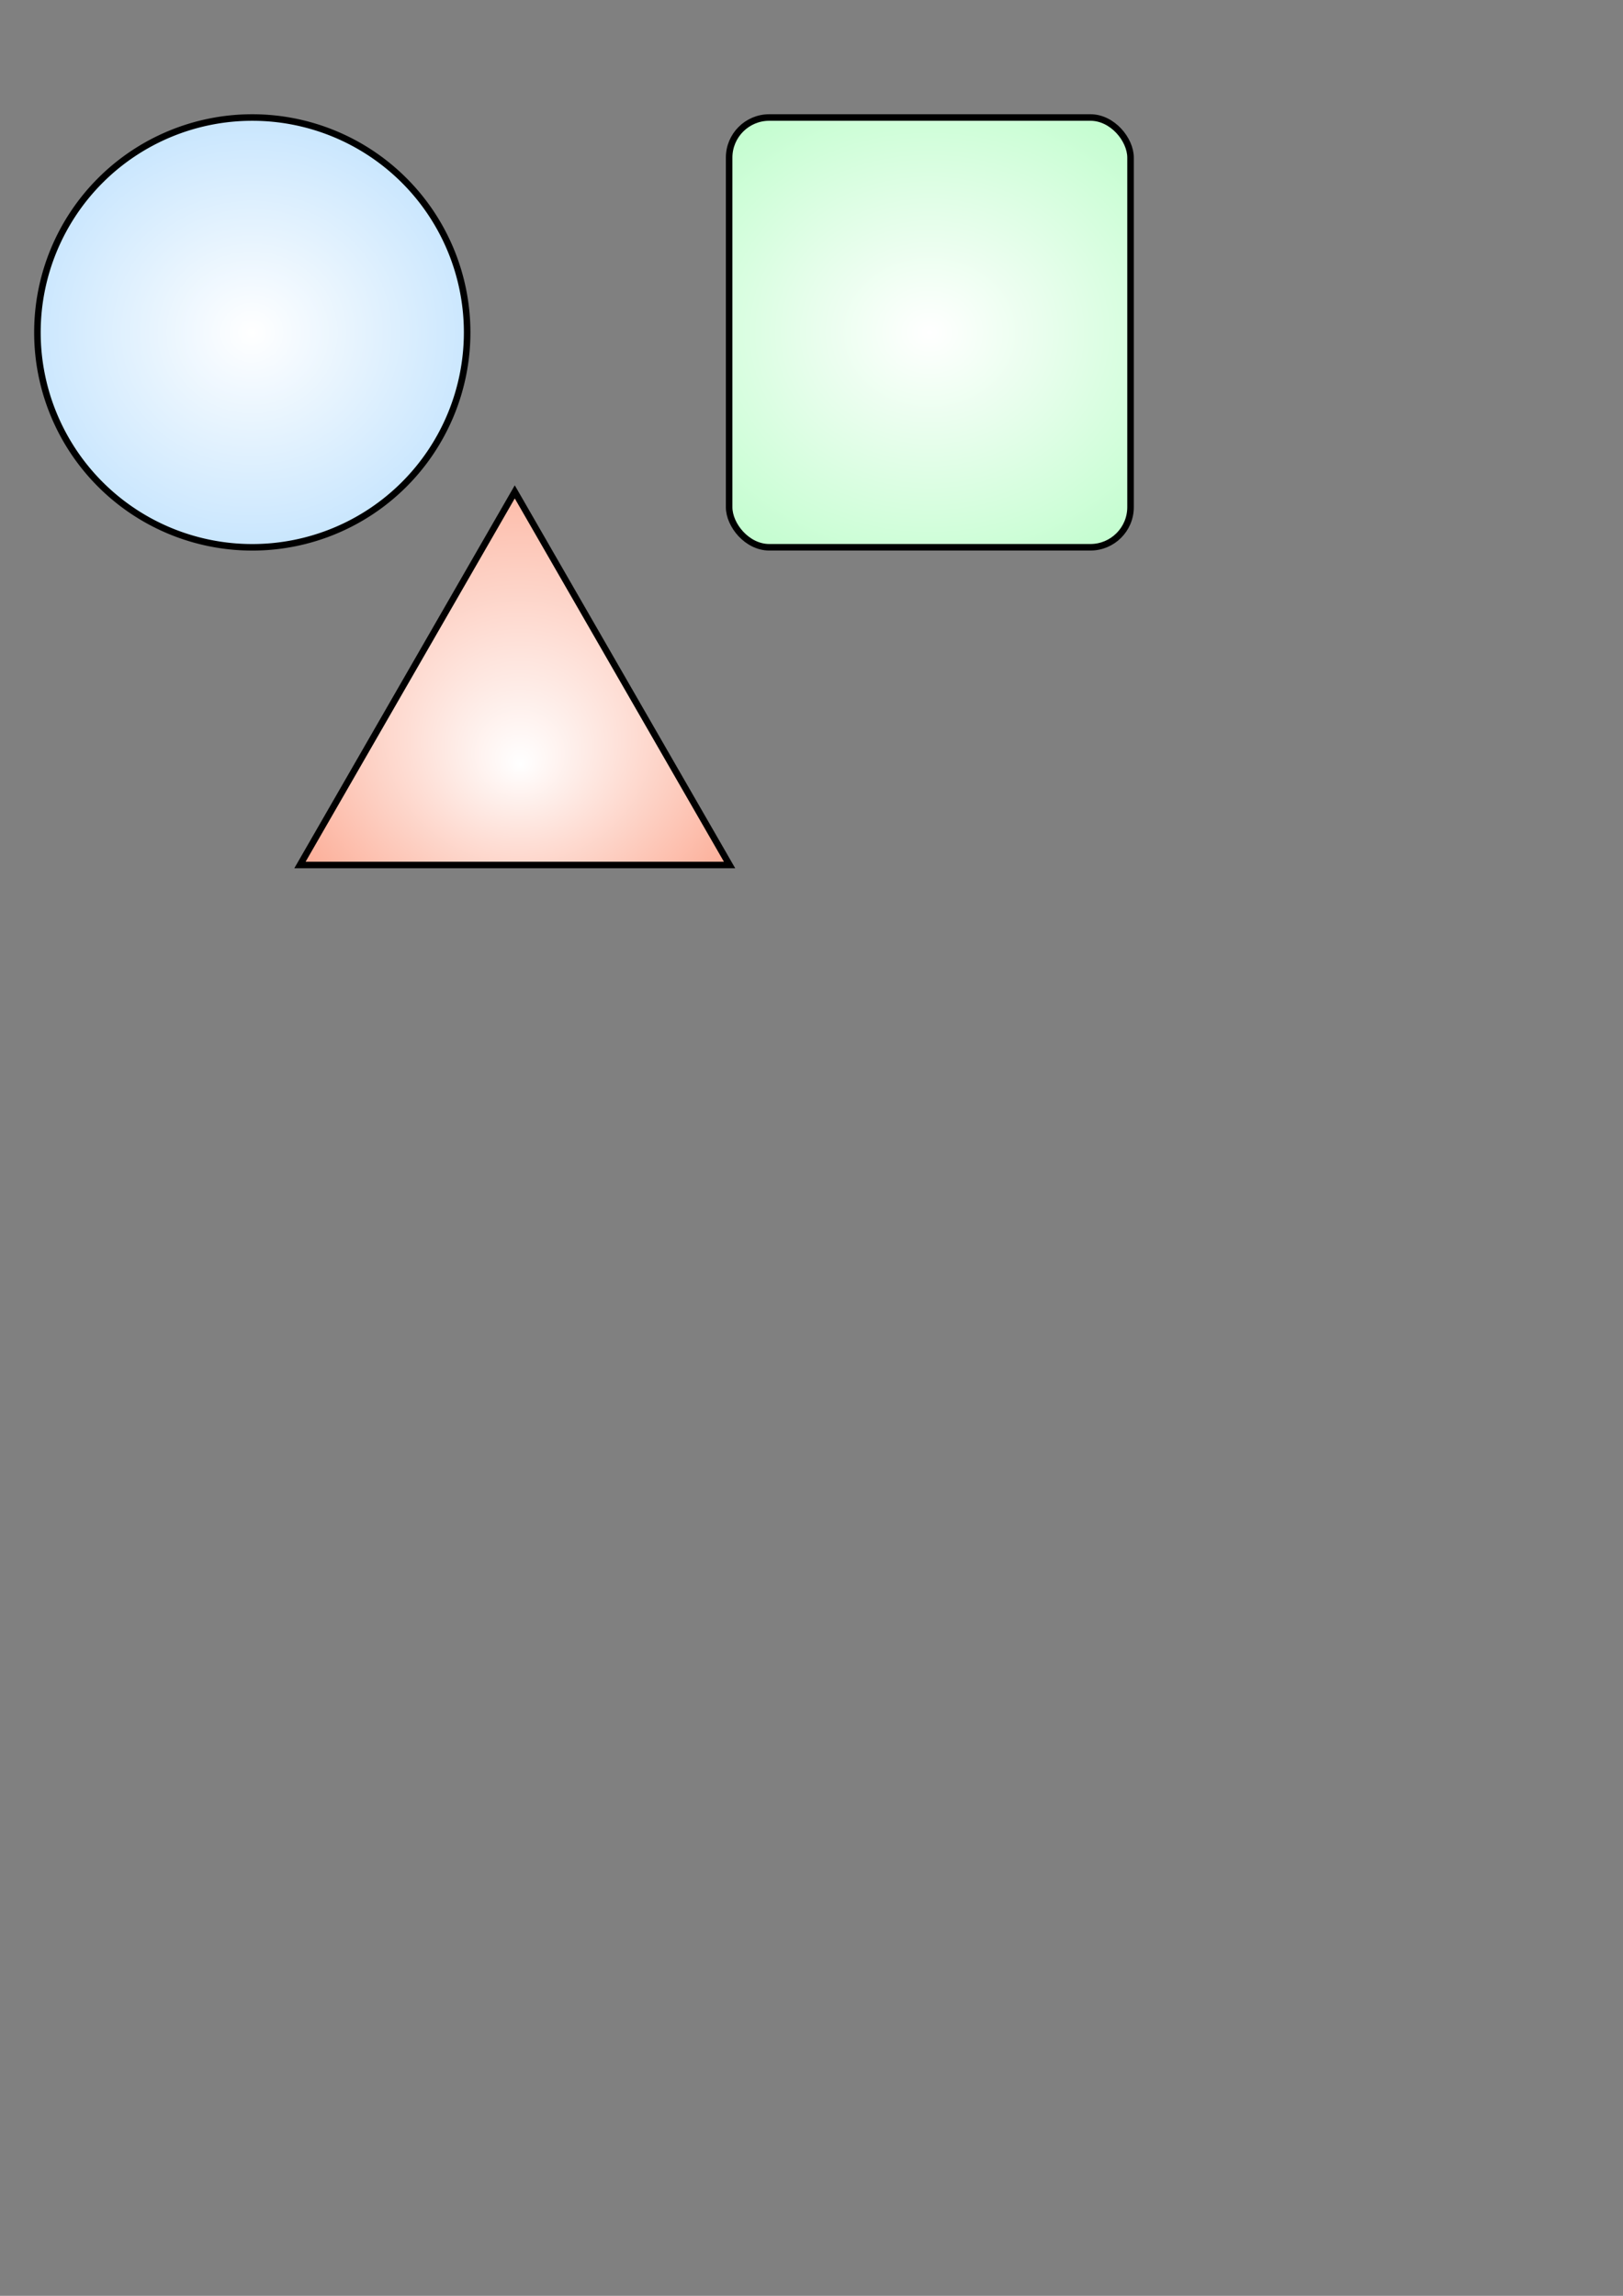 <?xml version="1.0" encoding="UTF-8" standalone="no"?>
<!-- Created with Inkscape (http://www.inkscape.org/) -->

<svg
   xmlns:dc="http://purl.org/dc/elements/1.1/"
   xmlns:cc="http://creativecommons.org/ns#"
   xmlns:rdf="http://www.w3.org/1999/02/22-rdf-syntax-ns#"
   xmlns:svg="http://www.w3.org/2000/svg"
   xmlns="http://www.w3.org/2000/svg"
   xmlns:xlink="http://www.w3.org/1999/xlink"
   xmlns:sodipodi="http://sodipodi.sourceforge.net/DTD/sodipodi-0.dtd"
   xmlns:inkscape="http://www.inkscape.org/namespaces/inkscape"
   width="744.094"
   height="1052.362"
   id="svg2"
   version="1.1"
   inkscape:version="0.47 r22583"
   sodipodi:docname="diagramas.svg">
  <rect width="100%" height="100%" fill="#808080" stroke="none"/>
  <defs
     id="defs4">
    <linearGradient
       id="linearGradient3649">
      <stop
         style="stop-color:#ffffff;stop-opacity:1;"
         offset="0"
         id="stop3651" />
      <stop
         style="stop-color:#fb9477;stop-opacity:1;"
         offset="1"
         id="stop3653" />
    </linearGradient>
    <linearGradient
       id="linearGradient3633">
      <stop
         id="stop3635"
         offset="0"
         style="stop-color:#ffffff;stop-opacity:1;" />
      <stop
         id="stop3637"
         offset="1"
         style="stop-color:#77fb92;stop-opacity:1;" />
    </linearGradient>
    <linearGradient
       id="linearGradient3611">
      <stop
         style="stop-color:#ffffff;stop-opacity:1;"
         offset="0"
         id="stop3613" />
      <stop
         style="stop-color:#77c0fb;stop-opacity:1;"
         offset="1"
         id="stop3615" />
    </linearGradient>
    <inkscape:perspective
       sodipodi:type="inkscape:persp3d"
       inkscape:vp_x="0 : 526.18109 : 1"
       inkscape:vp_y="0 : 1000 : 0"
       inkscape:vp_z="744.09448 : 526.18109 : 1"
       inkscape:persp3d-origin="372.04724 : 350.78739 : 1"
       id="perspective10" />
    <radialGradient
       inkscape:collect="always"
       xlink:href="#linearGradient3611"
       id="radialGradient3617"
       cx="228.571"
       cy="158.076"
       fx="228.571"
       fy="158.076"
       r="67.214"
       gradientUnits="userSpaceOnUse"
       gradientTransform="matrix(2.581,-1.7620719e-7,1.6619134e-7,2.435,-361.47,-226.792)" />
    <radialGradient
       inkscape:collect="always"
       xlink:href="#linearGradient3633"
       id="radialGradient3631"
       cx="314.286"
       cy="110.219"
       fx="314.286"
       fy="110.219"
       r="51.5"
       gradientTransform="matrix(6.128,3.3874388e-7,-2.9385741e-7,5.307,-1499.759,-432.559)"
       gradientUnits="userSpaceOnUse" />
    <radialGradient
       inkscape:collect="always"
       xlink:href="#linearGradient3649"
       id="radialGradient3647"
       cx="370.969"
       cy="214.373"
       fx="371.412"
       fy="225.829"
       r="46.695"
       gradientTransform="matrix(1.612,-1.5004796e-7,1.4509683e-7,1.559,-226.829,-119.735)"
       gradientUnits="userSpaceOnUse" />
  </defs>
  <sodipodi:namedview
     id="base"
     pagecolor="#ffffff"
     bordercolor="#666666"
     borderopacity="1.0"
     inkscape:pageopacity="0.0"
     inkscape:pageshadow="2"
     inkscape:zoom="1.4"
     inkscape:cx="185.90478"
     inkscape:cy="891.17826"
     inkscape:document-units="px"
     inkscape:current-layer="layer1"
     showgrid="false"
     inkscape:window-width="1680"
     inkscape:window-height="976"
     inkscape:window-x="0"
     inkscape:window-y="24"
     inkscape:window-maximized="1" />
  <g
     inkscape:label="Layer 1"
     inkscape:groupmode="layer"
     id="layer1">
    <path
       sodipodi:type="arc"
       style="fill:url(#radialGradient3617);fill-opacity:1;stroke:#000000;stroke-width:2.001;stroke-miterlimit:4;stroke-opacity:1;stroke-dasharray:none"
       id="path2816"
       sodipodi:cx="228.57143"
       sodipodi:cy="158.07646"
       sodipodi:rx="65.714287"
       sodipodi:ry="65.714287"
       d="m 294.286,158.076 a 65.714,65.714 0 1 1 -131.429,0 65.714,65.714 0 1 1 131.429,0 z"
       transform="matrix(1.499,0,0,1.499,-226.966,-84.581)" />
    <rect
       style="fill:url(#radialGradient3631);fill-opacity:1;stroke:#000000;stroke-width:3;stroke-miterlimit:4;stroke-opacity:1;stroke-dasharray:none"
       id="rect3623"
       width="184.03"
       height="197"
       x="334.286"
       y="53.862"
       rx="18.403"
       ry="18.387" />
    <path
       sodipodi:type="star"
       style="fill:url(#radialGradient3647);fill-opacity:1;stroke:#000000;stroke-width:1.375;stroke-miterlimit:4;stroke-opacity:1;stroke-dasharray:none"
       id="path3639"
       sodipodi:sides="3"
       sodipodi:cx="370.71429"
       sodipodi:cy="227.36218"
       sodipodi:r1="52.186871"
       sodipodi:r2="26.093435"
       sodipodi:arg1="0.52359878"
       sodipodi:arg2="1.5707963"
       inkscape:flatsided="false"
       inkscape:rounded="0"
       inkscape:randomized="0"
       d="m 415.909,253.456 -45.195,0 -45.195,0 22.598,-39.14 22.598,-39.14 22.598,39.14 22.598,39.14 z"
       transform="matrix(2.179,0,0,2.185,-571.787,-157.3)" />
  </g>
</svg>
